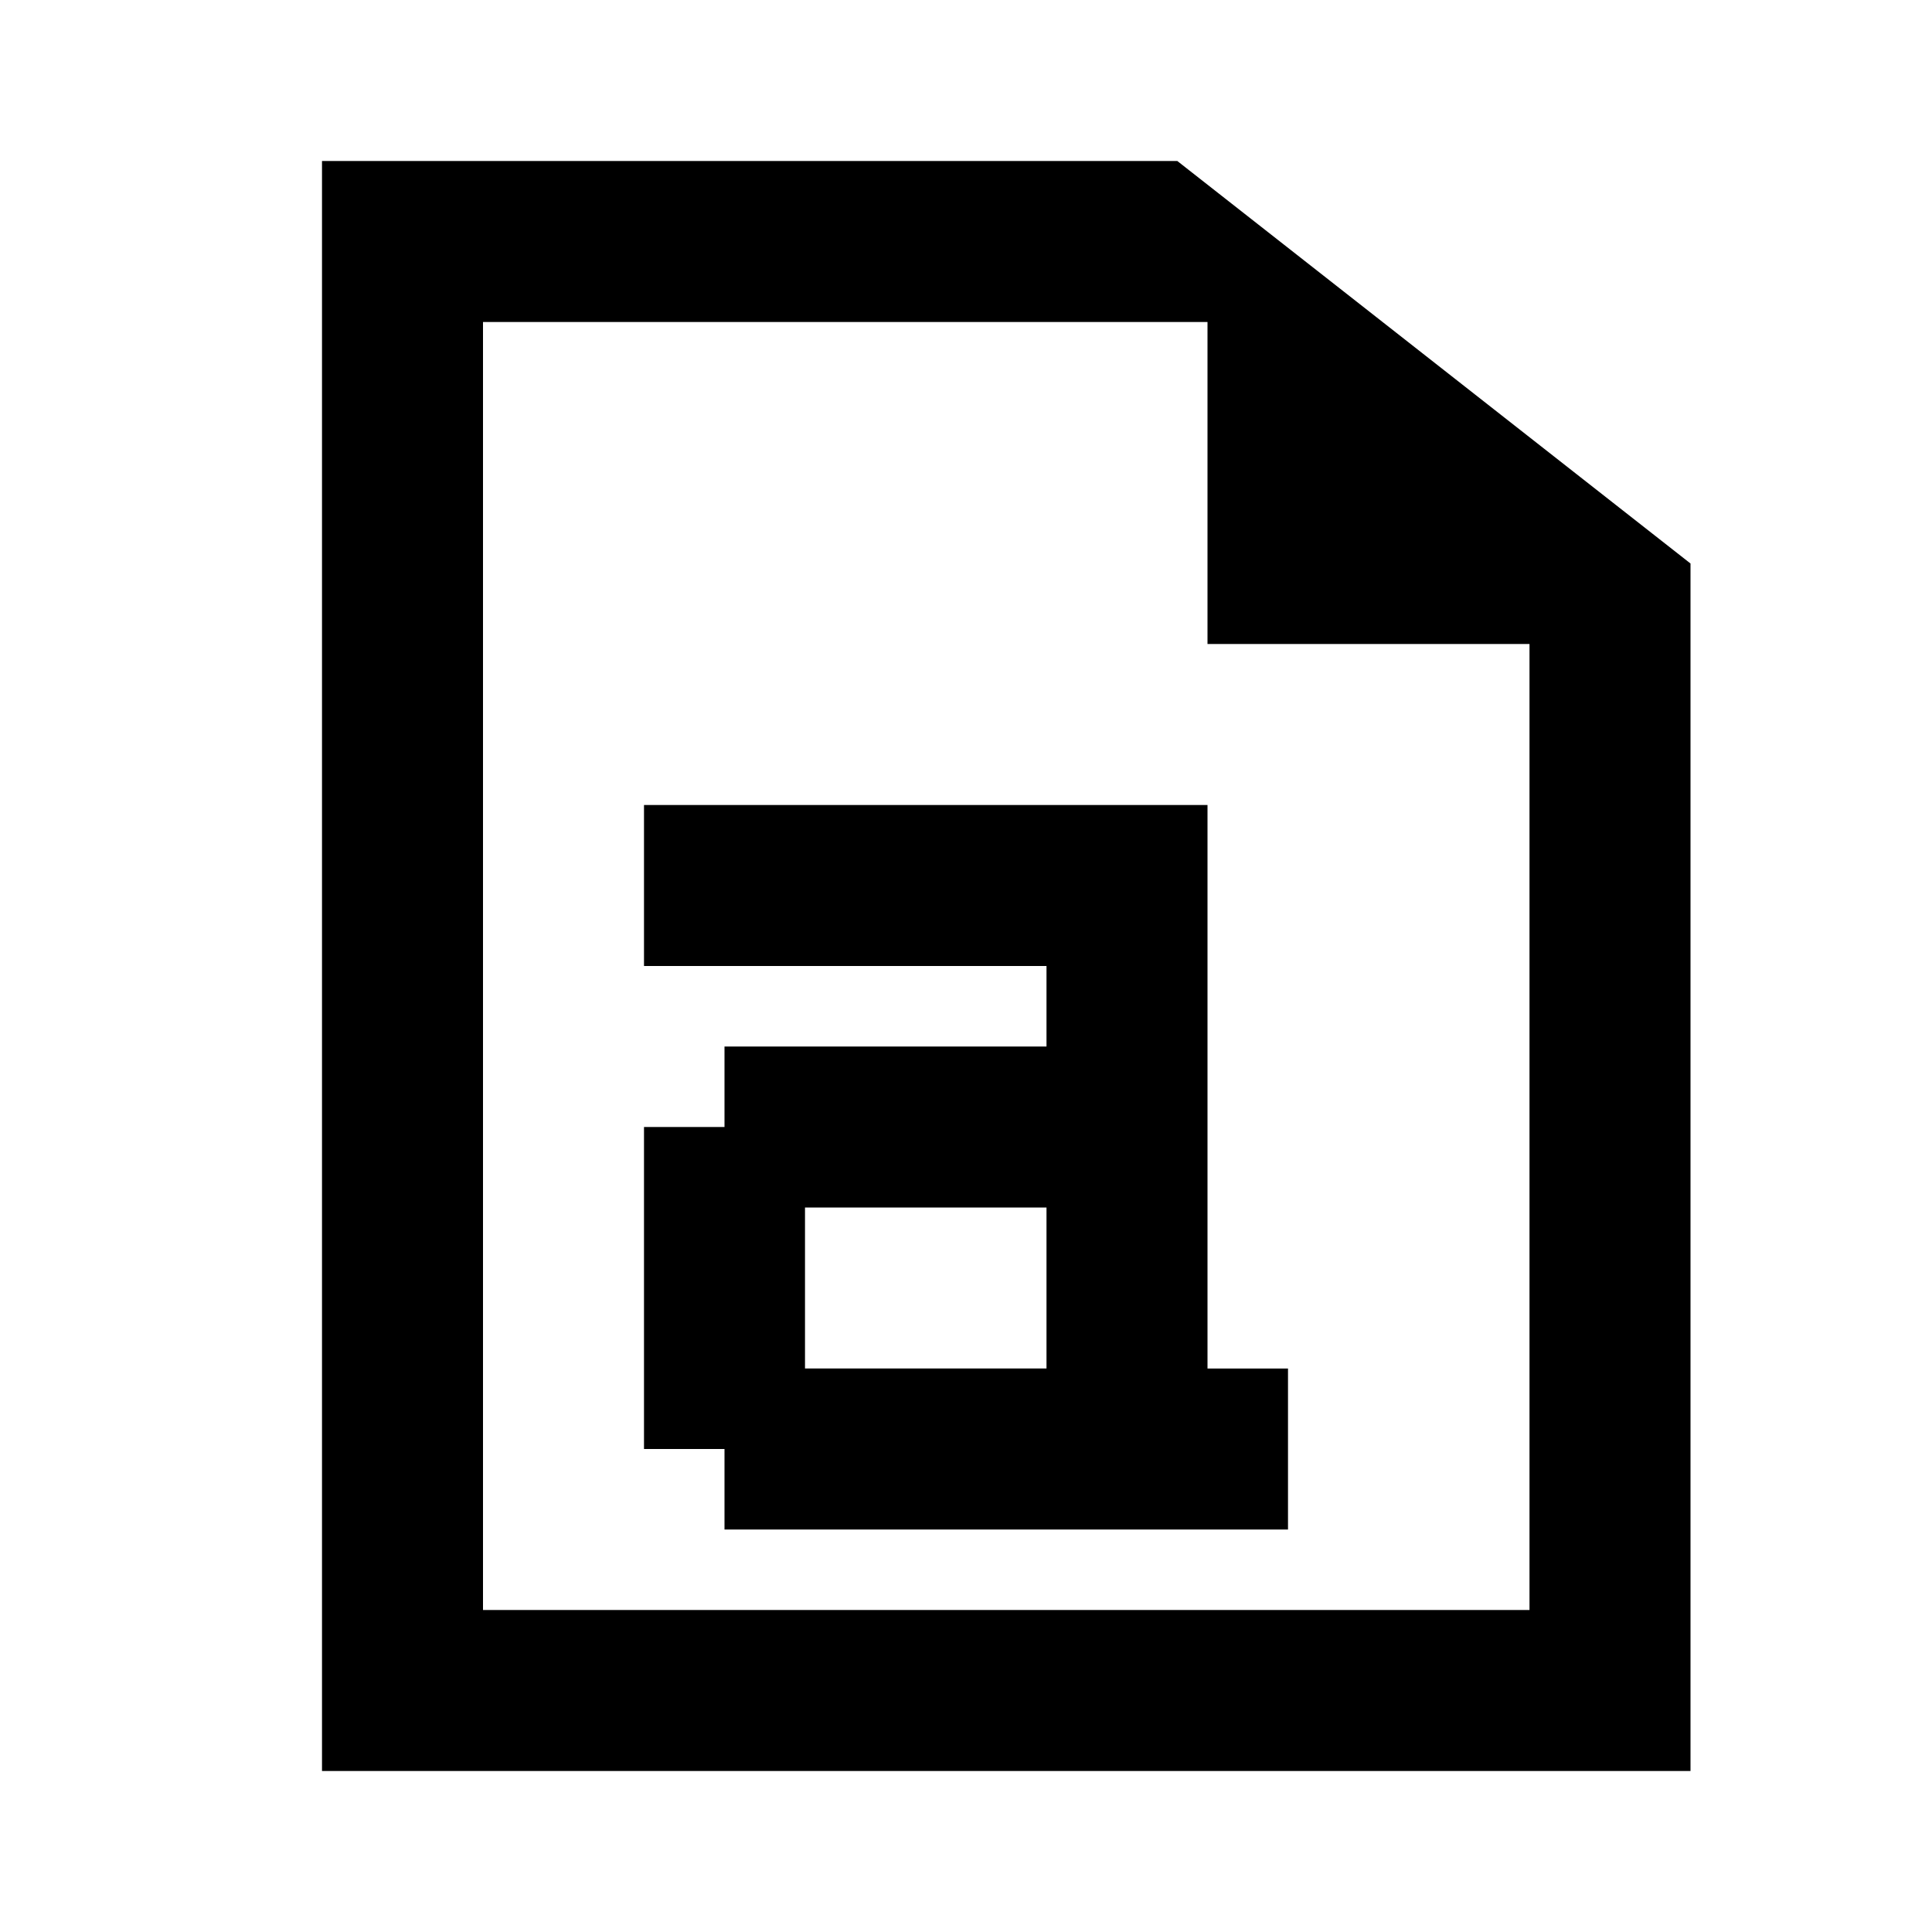 <?xml version="1.0" encoding="utf-8"?>
<!-- Generator: Adobe Illustrator 15.1.0, SVG Export Plug-In . SVG Version: 6.00 Build 0)  -->
<!DOCTYPE svg PUBLIC "-//W3C//DTD SVG 1.1//EN" "http://www.w3.org/Graphics/SVG/1.1/DTD/svg11.dtd">
<svg version="1.1" id="Layer_1" xmlns="http://www.w3.org/2000/svg" xmlns:xlink="http://www.w3.org/1999/xlink" x="0px" y="0px"
	 width="24px" height="24px" viewBox="0 0 24 24" enable-background="new 0 0 24 24" xml:space="preserve">
<g id="SLT">
	<g id="New_Symbol">
	</g>
</g>
<g>
	<path d="M21,7l-6.375-5h-9h-1H4v20h0.625h1H21v-0.917v-1V7L21,7z M19,20H6V4h9v4h4V20z"/>
	<path d="M15,13.083v-1V10h-1.375h-1h-4H8v2h0.625H13v1H9.625H9v1H8v1.083v2V18h1v1h0.625h5H16v-2h-1V13.083z M13,15v2h-3v-2H13z"/>
</g>
</svg>
